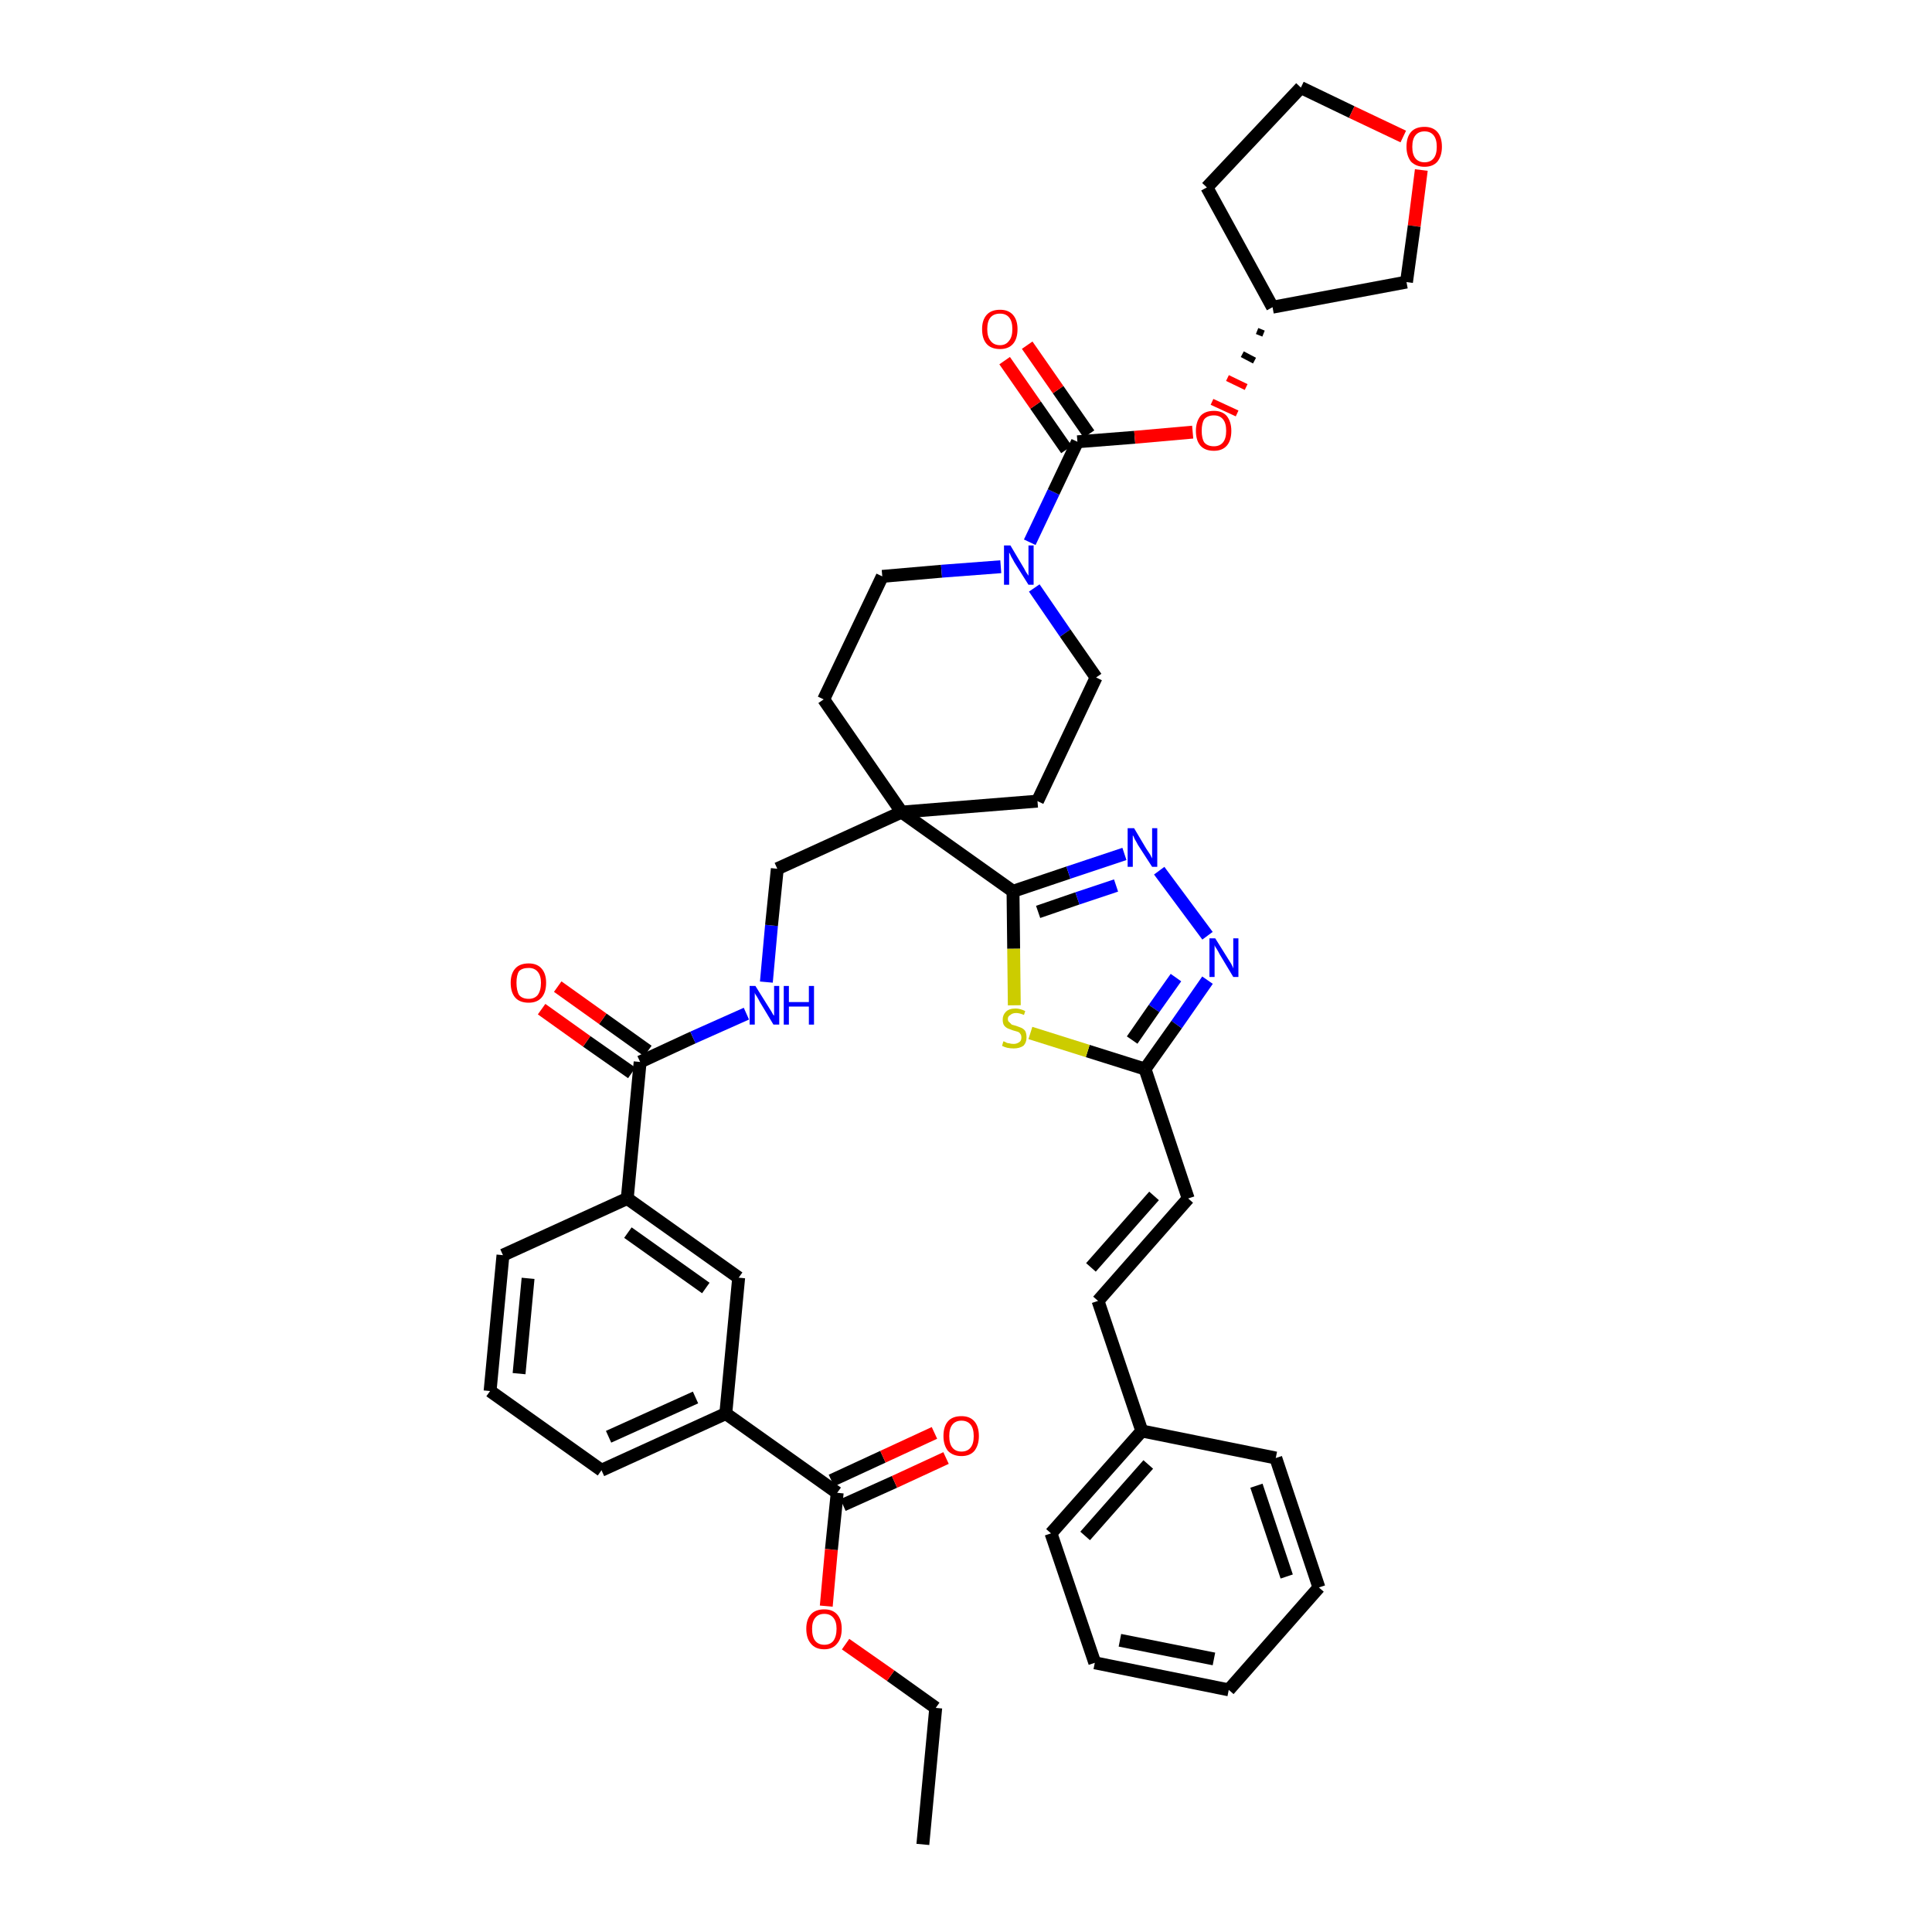 <?xml version='1.0' encoding='iso-8859-1'?>
<svg version='1.1' baseProfile='full'
              xmlns='http://www.w3.org/2000/svg'
                      xmlns:rdkit='http://www.rdkit.org/xml'
                      xmlns:xlink='http://www.w3.org/1999/xlink'
                  xml:space='preserve'
width='300px' height='300px' viewBox='0 0 300 300'>
<!-- END OF HEADER -->
<path class='bond-0 atom-0 atom-1' d='M 143.3,286.4 L 145.3,265.2' style='fill:none;fill-rule:evenodd;stroke:#000000;stroke-width:2.0px;stroke-linecap:butt;stroke-linejoin:miter;stroke-opacity:1' />
<path class='bond-1 atom-1 atom-2' d='M 145.3,265.2 L 138.3,260.2' style='fill:none;fill-rule:evenodd;stroke:#000000;stroke-width:2.0px;stroke-linecap:butt;stroke-linejoin:miter;stroke-opacity:1' />
<path class='bond-1 atom-1 atom-2' d='M 138.3,260.2 L 131.3,255.3' style='fill:none;fill-rule:evenodd;stroke:#FF0000;stroke-width:2.0px;stroke-linecap:butt;stroke-linejoin:miter;stroke-opacity:1' />
<path class='bond-2 atom-2 atom-3' d='M 128.3,249.4 L 129.1,240.6' style='fill:none;fill-rule:evenodd;stroke:#FF0000;stroke-width:2.0px;stroke-linecap:butt;stroke-linejoin:miter;stroke-opacity:1' />
<path class='bond-2 atom-2 atom-3' d='M 129.1,240.6 L 130.0,231.8' style='fill:none;fill-rule:evenodd;stroke:#000000;stroke-width:2.0px;stroke-linecap:butt;stroke-linejoin:miter;stroke-opacity:1' />
<path class='bond-3 atom-3 atom-4' d='M 130.9,233.7 L 138.9,230.1' style='fill:none;fill-rule:evenodd;stroke:#000000;stroke-width:2.0px;stroke-linecap:butt;stroke-linejoin:miter;stroke-opacity:1' />
<path class='bond-3 atom-3 atom-4' d='M 138.9,230.1 L 146.9,226.4' style='fill:none;fill-rule:evenodd;stroke:#FF0000;stroke-width:2.0px;stroke-linecap:butt;stroke-linejoin:miter;stroke-opacity:1' />
<path class='bond-3 atom-3 atom-4' d='M 129.1,229.9 L 137.1,226.2' style='fill:none;fill-rule:evenodd;stroke:#000000;stroke-width:2.0px;stroke-linecap:butt;stroke-linejoin:miter;stroke-opacity:1' />
<path class='bond-3 atom-3 atom-4' d='M 137.1,226.2 L 145.1,222.5' style='fill:none;fill-rule:evenodd;stroke:#FF0000;stroke-width:2.0px;stroke-linecap:butt;stroke-linejoin:miter;stroke-opacity:1' />
<path class='bond-4 atom-3 atom-5' d='M 130.0,231.8 L 112.7,219.5' style='fill:none;fill-rule:evenodd;stroke:#000000;stroke-width:2.0px;stroke-linecap:butt;stroke-linejoin:miter;stroke-opacity:1' />
<path class='bond-5 atom-5 atom-6' d='M 112.7,219.5 L 93.4,228.3' style='fill:none;fill-rule:evenodd;stroke:#000000;stroke-width:2.0px;stroke-linecap:butt;stroke-linejoin:miter;stroke-opacity:1' />
<path class='bond-5 atom-5 atom-6' d='M 108.0,217.0 L 94.5,223.1' style='fill:none;fill-rule:evenodd;stroke:#000000;stroke-width:2.0px;stroke-linecap:butt;stroke-linejoin:miter;stroke-opacity:1' />
<path class='bond-41 atom-41 atom-5' d='M 114.7,198.4 L 112.7,219.5' style='fill:none;fill-rule:evenodd;stroke:#000000;stroke-width:2.0px;stroke-linecap:butt;stroke-linejoin:miter;stroke-opacity:1' />
<path class='bond-6 atom-6 atom-7' d='M 93.4,228.3 L 76.1,216.0' style='fill:none;fill-rule:evenodd;stroke:#000000;stroke-width:2.0px;stroke-linecap:butt;stroke-linejoin:miter;stroke-opacity:1' />
<path class='bond-7 atom-7 atom-8' d='M 76.1,216.0 L 78.1,194.9' style='fill:none;fill-rule:evenodd;stroke:#000000;stroke-width:2.0px;stroke-linecap:butt;stroke-linejoin:miter;stroke-opacity:1' />
<path class='bond-7 atom-7 atom-8' d='M 80.6,213.3 L 82.0,198.5' style='fill:none;fill-rule:evenodd;stroke:#000000;stroke-width:2.0px;stroke-linecap:butt;stroke-linejoin:miter;stroke-opacity:1' />
<path class='bond-8 atom-8 atom-9' d='M 78.1,194.9 L 97.4,186.1' style='fill:none;fill-rule:evenodd;stroke:#000000;stroke-width:2.0px;stroke-linecap:butt;stroke-linejoin:miter;stroke-opacity:1' />
<path class='bond-9 atom-9 atom-10' d='M 97.4,186.1 L 99.4,164.9' style='fill:none;fill-rule:evenodd;stroke:#000000;stroke-width:2.0px;stroke-linecap:butt;stroke-linejoin:miter;stroke-opacity:1' />
<path class='bond-40 atom-9 atom-41' d='M 97.4,186.1 L 114.7,198.4' style='fill:none;fill-rule:evenodd;stroke:#000000;stroke-width:2.0px;stroke-linecap:butt;stroke-linejoin:miter;stroke-opacity:1' />
<path class='bond-40 atom-9 atom-41' d='M 97.5,191.4 L 109.6,200.0' style='fill:none;fill-rule:evenodd;stroke:#000000;stroke-width:2.0px;stroke-linecap:butt;stroke-linejoin:miter;stroke-opacity:1' />
<path class='bond-10 atom-10 atom-11' d='M 100.6,163.2 L 93.6,158.2' style='fill:none;fill-rule:evenodd;stroke:#000000;stroke-width:2.0px;stroke-linecap:butt;stroke-linejoin:miter;stroke-opacity:1' />
<path class='bond-10 atom-10 atom-11' d='M 93.6,158.2 L 86.6,153.2' style='fill:none;fill-rule:evenodd;stroke:#FF0000;stroke-width:2.0px;stroke-linecap:butt;stroke-linejoin:miter;stroke-opacity:1' />
<path class='bond-10 atom-10 atom-11' d='M 98.1,166.6 L 91.1,161.7' style='fill:none;fill-rule:evenodd;stroke:#000000;stroke-width:2.0px;stroke-linecap:butt;stroke-linejoin:miter;stroke-opacity:1' />
<path class='bond-10 atom-10 atom-11' d='M 91.1,161.7 L 84.1,156.7' style='fill:none;fill-rule:evenodd;stroke:#FF0000;stroke-width:2.0px;stroke-linecap:butt;stroke-linejoin:miter;stroke-opacity:1' />
<path class='bond-11 atom-10 atom-12' d='M 99.4,164.9 L 107.6,161.1' style='fill:none;fill-rule:evenodd;stroke:#000000;stroke-width:2.0px;stroke-linecap:butt;stroke-linejoin:miter;stroke-opacity:1' />
<path class='bond-11 atom-10 atom-12' d='M 107.6,161.1 L 115.9,157.4' style='fill:none;fill-rule:evenodd;stroke:#0000FF;stroke-width:2.0px;stroke-linecap:butt;stroke-linejoin:miter;stroke-opacity:1' />
<path class='bond-12 atom-12 atom-13' d='M 119.0,152.5 L 119.8,143.7' style='fill:none;fill-rule:evenodd;stroke:#0000FF;stroke-width:2.0px;stroke-linecap:butt;stroke-linejoin:miter;stroke-opacity:1' />
<path class='bond-12 atom-12 atom-13' d='M 119.8,143.7 L 120.7,134.9' style='fill:none;fill-rule:evenodd;stroke:#000000;stroke-width:2.0px;stroke-linecap:butt;stroke-linejoin:miter;stroke-opacity:1' />
<path class='bond-13 atom-13 atom-14' d='M 120.7,134.9 L 140.0,126.1' style='fill:none;fill-rule:evenodd;stroke:#000000;stroke-width:2.0px;stroke-linecap:butt;stroke-linejoin:miter;stroke-opacity:1' />
<path class='bond-14 atom-14 atom-15' d='M 140.0,126.1 L 157.3,138.4' style='fill:none;fill-rule:evenodd;stroke:#000000;stroke-width:2.0px;stroke-linecap:butt;stroke-linejoin:miter;stroke-opacity:1' />
<path class='bond-27 atom-14 atom-28' d='M 140.0,126.1 L 127.9,108.6' style='fill:none;fill-rule:evenodd;stroke:#000000;stroke-width:2.0px;stroke-linecap:butt;stroke-linejoin:miter;stroke-opacity:1' />
<path class='bond-42 atom-40 atom-14' d='M 161.1,124.4 L 140.0,126.1' style='fill:none;fill-rule:evenodd;stroke:#000000;stroke-width:2.0px;stroke-linecap:butt;stroke-linejoin:miter;stroke-opacity:1' />
<path class='bond-15 atom-15 atom-16' d='M 157.3,138.4 L 165.9,135.5' style='fill:none;fill-rule:evenodd;stroke:#000000;stroke-width:2.0px;stroke-linecap:butt;stroke-linejoin:miter;stroke-opacity:1' />
<path class='bond-15 atom-15 atom-16' d='M 165.9,135.5 L 174.6,132.6' style='fill:none;fill-rule:evenodd;stroke:#0000FF;stroke-width:2.0px;stroke-linecap:butt;stroke-linejoin:miter;stroke-opacity:1' />
<path class='bond-15 atom-15 atom-16' d='M 161.2,141.6 L 167.3,139.5' style='fill:none;fill-rule:evenodd;stroke:#000000;stroke-width:2.0px;stroke-linecap:butt;stroke-linejoin:miter;stroke-opacity:1' />
<path class='bond-15 atom-15 atom-16' d='M 167.3,139.5 L 173.3,137.5' style='fill:none;fill-rule:evenodd;stroke:#0000FF;stroke-width:2.0px;stroke-linecap:butt;stroke-linejoin:miter;stroke-opacity:1' />
<path class='bond-43 atom-27 atom-15' d='M 157.5,156.1 L 157.4,147.3' style='fill:none;fill-rule:evenodd;stroke:#CCCC00;stroke-width:2.0px;stroke-linecap:butt;stroke-linejoin:miter;stroke-opacity:1' />
<path class='bond-43 atom-27 atom-15' d='M 157.4,147.3 L 157.3,138.4' style='fill:none;fill-rule:evenodd;stroke:#000000;stroke-width:2.0px;stroke-linecap:butt;stroke-linejoin:miter;stroke-opacity:1' />
<path class='bond-16 atom-16 atom-17' d='M 180.0,135.2 L 187.5,145.3' style='fill:none;fill-rule:evenodd;stroke:#0000FF;stroke-width:2.0px;stroke-linecap:butt;stroke-linejoin:miter;stroke-opacity:1' />
<path class='bond-17 atom-17 atom-18' d='M 187.5,152.2 L 182.7,159.1' style='fill:none;fill-rule:evenodd;stroke:#0000FF;stroke-width:2.0px;stroke-linecap:butt;stroke-linejoin:miter;stroke-opacity:1' />
<path class='bond-17 atom-17 atom-18' d='M 182.7,159.1 L 177.8,166.0' style='fill:none;fill-rule:evenodd;stroke:#000000;stroke-width:2.0px;stroke-linecap:butt;stroke-linejoin:miter;stroke-opacity:1' />
<path class='bond-17 atom-17 atom-18' d='M 182.6,151.8 L 179.2,156.6' style='fill:none;fill-rule:evenodd;stroke:#0000FF;stroke-width:2.0px;stroke-linecap:butt;stroke-linejoin:miter;stroke-opacity:1' />
<path class='bond-17 atom-17 atom-18' d='M 179.2,156.6 L 175.8,161.5' style='fill:none;fill-rule:evenodd;stroke:#000000;stroke-width:2.0px;stroke-linecap:butt;stroke-linejoin:miter;stroke-opacity:1' />
<path class='bond-18 atom-18 atom-19' d='M 177.8,166.0 L 184.5,186.1' style='fill:none;fill-rule:evenodd;stroke:#000000;stroke-width:2.0px;stroke-linecap:butt;stroke-linejoin:miter;stroke-opacity:1' />
<path class='bond-26 atom-18 atom-27' d='M 177.8,166.0 L 168.9,163.2' style='fill:none;fill-rule:evenodd;stroke:#000000;stroke-width:2.0px;stroke-linecap:butt;stroke-linejoin:miter;stroke-opacity:1' />
<path class='bond-26 atom-18 atom-27' d='M 168.9,163.2 L 160.0,160.4' style='fill:none;fill-rule:evenodd;stroke:#CCCC00;stroke-width:2.0px;stroke-linecap:butt;stroke-linejoin:miter;stroke-opacity:1' />
<path class='bond-19 atom-19 atom-20' d='M 184.5,186.1 L 170.5,202.0' style='fill:none;fill-rule:evenodd;stroke:#000000;stroke-width:2.0px;stroke-linecap:butt;stroke-linejoin:miter;stroke-opacity:1' />
<path class='bond-19 atom-19 atom-20' d='M 179.2,185.7 L 169.4,196.8' style='fill:none;fill-rule:evenodd;stroke:#000000;stroke-width:2.0px;stroke-linecap:butt;stroke-linejoin:miter;stroke-opacity:1' />
<path class='bond-20 atom-20 atom-21' d='M 170.5,202.0 L 177.3,222.2' style='fill:none;fill-rule:evenodd;stroke:#000000;stroke-width:2.0px;stroke-linecap:butt;stroke-linejoin:miter;stroke-opacity:1' />
<path class='bond-21 atom-21 atom-22' d='M 177.3,222.2 L 163.2,238.1' style='fill:none;fill-rule:evenodd;stroke:#000000;stroke-width:2.0px;stroke-linecap:butt;stroke-linejoin:miter;stroke-opacity:1' />
<path class='bond-21 atom-21 atom-22' d='M 178.3,227.4 L 168.5,238.5' style='fill:none;fill-rule:evenodd;stroke:#000000;stroke-width:2.0px;stroke-linecap:butt;stroke-linejoin:miter;stroke-opacity:1' />
<path class='bond-45 atom-26 atom-21' d='M 198.1,226.4 L 177.3,222.2' style='fill:none;fill-rule:evenodd;stroke:#000000;stroke-width:2.0px;stroke-linecap:butt;stroke-linejoin:miter;stroke-opacity:1' />
<path class='bond-22 atom-22 atom-23' d='M 163.2,238.1 L 170.0,258.2' style='fill:none;fill-rule:evenodd;stroke:#000000;stroke-width:2.0px;stroke-linecap:butt;stroke-linejoin:miter;stroke-opacity:1' />
<path class='bond-23 atom-23 atom-24' d='M 170.0,258.2 L 190.8,262.4' style='fill:none;fill-rule:evenodd;stroke:#000000;stroke-width:2.0px;stroke-linecap:butt;stroke-linejoin:miter;stroke-opacity:1' />
<path class='bond-23 atom-23 atom-24' d='M 173.9,254.7 L 188.5,257.6' style='fill:none;fill-rule:evenodd;stroke:#000000;stroke-width:2.0px;stroke-linecap:butt;stroke-linejoin:miter;stroke-opacity:1' />
<path class='bond-24 atom-24 atom-25' d='M 190.8,262.4 L 204.8,246.5' style='fill:none;fill-rule:evenodd;stroke:#000000;stroke-width:2.0px;stroke-linecap:butt;stroke-linejoin:miter;stroke-opacity:1' />
<path class='bond-25 atom-25 atom-26' d='M 204.8,246.5 L 198.1,226.4' style='fill:none;fill-rule:evenodd;stroke:#000000;stroke-width:2.0px;stroke-linecap:butt;stroke-linejoin:miter;stroke-opacity:1' />
<path class='bond-25 atom-25 atom-26' d='M 199.8,244.8 L 195.1,230.7' style='fill:none;fill-rule:evenodd;stroke:#000000;stroke-width:2.0px;stroke-linecap:butt;stroke-linejoin:miter;stroke-opacity:1' />
<path class='bond-28 atom-28 atom-29' d='M 127.9,108.6 L 137.0,89.5' style='fill:none;fill-rule:evenodd;stroke:#000000;stroke-width:2.0px;stroke-linecap:butt;stroke-linejoin:miter;stroke-opacity:1' />
<path class='bond-29 atom-29 atom-30' d='M 137.0,89.5 L 146.2,88.7' style='fill:none;fill-rule:evenodd;stroke:#000000;stroke-width:2.0px;stroke-linecap:butt;stroke-linejoin:miter;stroke-opacity:1' />
<path class='bond-29 atom-29 atom-30' d='M 146.2,88.7 L 155.4,88.0' style='fill:none;fill-rule:evenodd;stroke:#0000FF;stroke-width:2.0px;stroke-linecap:butt;stroke-linejoin:miter;stroke-opacity:1' />
<path class='bond-30 atom-30 atom-31' d='M 159.9,84.2 L 163.6,76.4' style='fill:none;fill-rule:evenodd;stroke:#0000FF;stroke-width:2.0px;stroke-linecap:butt;stroke-linejoin:miter;stroke-opacity:1' />
<path class='bond-30 atom-30 atom-31' d='M 163.6,76.4 L 167.3,68.6' style='fill:none;fill-rule:evenodd;stroke:#000000;stroke-width:2.0px;stroke-linecap:butt;stroke-linejoin:miter;stroke-opacity:1' />
<path class='bond-38 atom-30 atom-39' d='M 160.6,91.3 L 165.4,98.3' style='fill:none;fill-rule:evenodd;stroke:#0000FF;stroke-width:2.0px;stroke-linecap:butt;stroke-linejoin:miter;stroke-opacity:1' />
<path class='bond-38 atom-30 atom-39' d='M 165.4,98.3 L 170.2,105.2' style='fill:none;fill-rule:evenodd;stroke:#000000;stroke-width:2.0px;stroke-linecap:butt;stroke-linejoin:miter;stroke-opacity:1' />
<path class='bond-31 atom-31 atom-32' d='M 169.1,67.4 L 164.3,60.5' style='fill:none;fill-rule:evenodd;stroke:#000000;stroke-width:2.0px;stroke-linecap:butt;stroke-linejoin:miter;stroke-opacity:1' />
<path class='bond-31 atom-31 atom-32' d='M 164.3,60.5 L 159.5,53.6' style='fill:none;fill-rule:evenodd;stroke:#FF0000;stroke-width:2.0px;stroke-linecap:butt;stroke-linejoin:miter;stroke-opacity:1' />
<path class='bond-31 atom-31 atom-32' d='M 165.6,69.8 L 160.8,62.9' style='fill:none;fill-rule:evenodd;stroke:#000000;stroke-width:2.0px;stroke-linecap:butt;stroke-linejoin:miter;stroke-opacity:1' />
<path class='bond-31 atom-31 atom-32' d='M 160.8,62.9 L 156.0,56.0' style='fill:none;fill-rule:evenodd;stroke:#FF0000;stroke-width:2.0px;stroke-linecap:butt;stroke-linejoin:miter;stroke-opacity:1' />
<path class='bond-32 atom-31 atom-33' d='M 167.3,68.6 L 176.2,67.9' style='fill:none;fill-rule:evenodd;stroke:#000000;stroke-width:2.0px;stroke-linecap:butt;stroke-linejoin:miter;stroke-opacity:1' />
<path class='bond-32 atom-31 atom-33' d='M 176.2,67.9 L 185.2,67.1' style='fill:none;fill-rule:evenodd;stroke:#FF0000;stroke-width:2.0px;stroke-linecap:butt;stroke-linejoin:miter;stroke-opacity:1' />
<path class='bond-33 atom-34 atom-33' d='M 195.2,51.4 L 196.2,51.8' style='fill:none;fill-rule:evenodd;stroke:#000000;stroke-width:1.0px;stroke-linecap:butt;stroke-linejoin:miter;stroke-opacity:1' />
<path class='bond-33 atom-34 atom-33' d='M 192.9,55.0 L 194.8,56.0' style='fill:none;fill-rule:evenodd;stroke:#000000;stroke-width:1.0px;stroke-linecap:butt;stroke-linejoin:miter;stroke-opacity:1' />
<path class='bond-33 atom-34 atom-33' d='M 190.6,58.7 L 193.5,60.1' style='fill:none;fill-rule:evenodd;stroke:#FF0000;stroke-width:1.0px;stroke-linecap:butt;stroke-linejoin:miter;stroke-opacity:1' />
<path class='bond-33 atom-34 atom-33' d='M 188.2,62.4 L 192.1,64.2' style='fill:none;fill-rule:evenodd;stroke:#FF0000;stroke-width:1.0px;stroke-linecap:butt;stroke-linejoin:miter;stroke-opacity:1' />
<path class='bond-34 atom-34 atom-35' d='M 197.6,47.7 L 187.4,29.1' style='fill:none;fill-rule:evenodd;stroke:#000000;stroke-width:2.0px;stroke-linecap:butt;stroke-linejoin:miter;stroke-opacity:1' />
<path class='bond-44 atom-38 atom-34' d='M 218.4,43.8 L 197.6,47.7' style='fill:none;fill-rule:evenodd;stroke:#000000;stroke-width:2.0px;stroke-linecap:butt;stroke-linejoin:miter;stroke-opacity:1' />
<path class='bond-35 atom-35 atom-36' d='M 187.4,29.1 L 202.0,13.6' style='fill:none;fill-rule:evenodd;stroke:#000000;stroke-width:2.0px;stroke-linecap:butt;stroke-linejoin:miter;stroke-opacity:1' />
<path class='bond-36 atom-36 atom-37' d='M 202.0,13.6 L 209.9,17.4' style='fill:none;fill-rule:evenodd;stroke:#000000;stroke-width:2.0px;stroke-linecap:butt;stroke-linejoin:miter;stroke-opacity:1' />
<path class='bond-36 atom-36 atom-37' d='M 209.9,17.4 L 217.9,21.2' style='fill:none;fill-rule:evenodd;stroke:#FF0000;stroke-width:2.0px;stroke-linecap:butt;stroke-linejoin:miter;stroke-opacity:1' />
<path class='bond-37 atom-37 atom-38' d='M 220.7,26.4 L 219.6,35.1' style='fill:none;fill-rule:evenodd;stroke:#FF0000;stroke-width:2.0px;stroke-linecap:butt;stroke-linejoin:miter;stroke-opacity:1' />
<path class='bond-37 atom-37 atom-38' d='M 219.6,35.1 L 218.4,43.8' style='fill:none;fill-rule:evenodd;stroke:#000000;stroke-width:2.0px;stroke-linecap:butt;stroke-linejoin:miter;stroke-opacity:1' />
<path class='bond-39 atom-39 atom-40' d='M 170.2,105.2 L 161.1,124.4' style='fill:none;fill-rule:evenodd;stroke:#000000;stroke-width:2.0px;stroke-linecap:butt;stroke-linejoin:miter;stroke-opacity:1' />
<path  class='atom-2' d='M 125.2 252.9
Q 125.2 251.5, 125.9 250.7
Q 126.6 249.9, 128.0 249.9
Q 129.3 249.9, 130.0 250.7
Q 130.7 251.5, 130.7 252.9
Q 130.7 254.4, 130.0 255.2
Q 129.3 256.1, 128.0 256.1
Q 126.6 256.1, 125.9 255.2
Q 125.2 254.4, 125.2 252.9
M 128.0 255.4
Q 128.9 255.4, 129.4 254.8
Q 129.9 254.1, 129.9 252.9
Q 129.9 251.8, 129.4 251.2
Q 128.9 250.6, 128.0 250.6
Q 127.1 250.6, 126.6 251.2
Q 126.1 251.8, 126.1 252.9
Q 126.1 254.2, 126.6 254.8
Q 127.1 255.4, 128.0 255.4
' fill='#FF0000'/>
<path  class='atom-4' d='M 146.5 223.0
Q 146.5 221.5, 147.2 220.7
Q 147.9 219.9, 149.3 219.9
Q 150.6 219.9, 151.3 220.7
Q 152.0 221.5, 152.0 223.0
Q 152.0 224.4, 151.3 225.3
Q 150.6 226.1, 149.3 226.1
Q 148.0 226.1, 147.2 225.3
Q 146.5 224.4, 146.5 223.0
M 149.3 225.4
Q 150.2 225.4, 150.7 224.8
Q 151.2 224.2, 151.2 223.0
Q 151.2 221.8, 150.7 221.2
Q 150.2 220.6, 149.3 220.6
Q 148.4 220.6, 147.9 221.2
Q 147.4 221.8, 147.4 223.0
Q 147.4 224.2, 147.9 224.8
Q 148.4 225.4, 149.3 225.4
' fill='#FF0000'/>
<path  class='atom-11' d='M 79.3 152.6
Q 79.3 151.2, 80.0 150.4
Q 80.7 149.6, 82.1 149.6
Q 83.4 149.6, 84.1 150.4
Q 84.8 151.2, 84.8 152.6
Q 84.8 154.1, 84.1 154.9
Q 83.4 155.7, 82.1 155.7
Q 80.7 155.7, 80.0 154.9
Q 79.3 154.1, 79.3 152.6
M 82.1 155.1
Q 83.0 155.1, 83.5 154.5
Q 84.0 153.8, 84.0 152.6
Q 84.0 151.5, 83.5 150.9
Q 83.0 150.3, 82.1 150.3
Q 81.1 150.3, 80.6 150.8
Q 80.2 151.4, 80.2 152.6
Q 80.2 153.8, 80.6 154.5
Q 81.1 155.1, 82.1 155.1
' fill='#FF0000'/>
<path  class='atom-12' d='M 117.3 153.1
L 119.3 156.3
Q 119.5 156.6, 119.8 157.1
Q 120.1 157.7, 120.2 157.7
L 120.2 153.1
L 121.0 153.1
L 121.0 159.1
L 120.1 159.1
L 118.0 155.6
Q 117.8 155.2, 117.5 154.7
Q 117.2 154.3, 117.2 154.1
L 117.2 159.1
L 116.4 159.1
L 116.4 153.1
L 117.3 153.1
' fill='#0000FF'/>
<path  class='atom-12' d='M 121.7 153.1
L 122.5 153.1
L 122.5 155.6
L 125.6 155.6
L 125.6 153.1
L 126.4 153.1
L 126.4 159.1
L 125.6 159.1
L 125.6 156.3
L 122.5 156.3
L 122.5 159.1
L 121.7 159.1
L 121.7 153.1
' fill='#0000FF'/>
<path  class='atom-16' d='M 176.1 128.6
L 178.0 131.8
Q 178.2 132.1, 178.6 132.7
Q 178.9 133.3, 178.9 133.3
L 178.9 128.6
L 179.7 128.6
L 179.7 134.6
L 178.9 134.6
L 176.7 131.2
Q 176.5 130.8, 176.2 130.3
Q 176.0 129.8, 175.9 129.7
L 175.9 134.6
L 175.1 134.6
L 175.1 128.6
L 176.1 128.6
' fill='#0000FF'/>
<path  class='atom-17' d='M 188.7 145.7
L 190.7 148.9
Q 190.9 149.2, 191.2 149.7
Q 191.5 150.3, 191.5 150.4
L 191.5 145.7
L 192.3 145.7
L 192.3 151.7
L 191.5 151.7
L 189.4 148.2
Q 189.2 147.8, 188.9 147.3
Q 188.6 146.9, 188.6 146.7
L 188.6 151.7
L 187.8 151.7
L 187.8 145.7
L 188.7 145.7
' fill='#0000FF'/>
<path  class='atom-27' d='M 155.8 161.7
Q 155.9 161.7, 156.1 161.8
Q 156.4 162.0, 156.7 162.0
Q 157.0 162.1, 157.4 162.1
Q 157.9 162.1, 158.3 161.8
Q 158.6 161.6, 158.6 161.1
Q 158.6 160.7, 158.4 160.5
Q 158.3 160.3, 158.0 160.2
Q 157.7 160.1, 157.3 160.0
Q 156.8 159.8, 156.5 159.7
Q 156.1 159.5, 155.9 159.2
Q 155.7 158.9, 155.7 158.3
Q 155.7 157.6, 156.2 157.1
Q 156.7 156.6, 157.7 156.6
Q 158.4 156.6, 159.2 157.0
L 159.0 157.6
Q 158.3 157.3, 157.8 157.3
Q 157.2 157.3, 156.9 157.6
Q 156.5 157.8, 156.5 158.2
Q 156.5 158.6, 156.7 158.7
Q 156.9 158.9, 157.1 159.1
Q 157.4 159.2, 157.8 159.3
Q 158.3 159.5, 158.6 159.6
Q 159.0 159.8, 159.2 160.1
Q 159.4 160.5, 159.4 161.1
Q 159.4 161.9, 158.9 162.4
Q 158.3 162.8, 157.4 162.8
Q 156.9 162.8, 156.4 162.7
Q 156.0 162.6, 155.6 162.4
L 155.8 161.7
' fill='#CCCC00'/>
<path  class='atom-30' d='M 156.9 84.7
L 158.8 87.9
Q 159.0 88.2, 159.3 88.8
Q 159.7 89.4, 159.7 89.4
L 159.7 84.7
L 160.5 84.7
L 160.5 90.8
L 159.7 90.8
L 157.5 87.3
Q 157.3 86.9, 157.0 86.4
Q 156.8 85.9, 156.7 85.8
L 156.7 90.8
L 155.9 90.8
L 155.9 84.7
L 156.9 84.7
' fill='#0000FF'/>
<path  class='atom-32' d='M 152.5 51.1
Q 152.5 49.7, 153.2 48.9
Q 153.9 48.1, 155.3 48.1
Q 156.6 48.1, 157.3 48.9
Q 158.0 49.7, 158.0 51.1
Q 158.0 52.6, 157.3 53.4
Q 156.6 54.2, 155.3 54.2
Q 153.9 54.2, 153.2 53.4
Q 152.5 52.6, 152.5 51.1
M 155.3 53.6
Q 156.2 53.6, 156.7 52.9
Q 157.2 52.3, 157.2 51.1
Q 157.2 49.9, 156.7 49.3
Q 156.2 48.7, 155.3 48.7
Q 154.3 48.7, 153.8 49.3
Q 153.3 49.9, 153.3 51.1
Q 153.3 52.3, 153.8 52.9
Q 154.3 53.6, 155.3 53.6
' fill='#FF0000'/>
<path  class='atom-33' d='M 185.7 66.9
Q 185.7 65.5, 186.4 64.6
Q 187.1 63.8, 188.5 63.8
Q 189.8 63.8, 190.5 64.6
Q 191.2 65.5, 191.2 66.9
Q 191.2 68.4, 190.5 69.2
Q 189.8 70.0, 188.5 70.0
Q 187.1 70.0, 186.4 69.2
Q 185.7 68.4, 185.7 66.9
M 188.5 69.3
Q 189.4 69.3, 189.9 68.7
Q 190.4 68.1, 190.4 66.9
Q 190.4 65.7, 189.9 65.1
Q 189.4 64.5, 188.5 64.5
Q 187.5 64.5, 187.0 65.1
Q 186.6 65.7, 186.6 66.9
Q 186.6 68.1, 187.0 68.7
Q 187.5 69.3, 188.5 69.3
' fill='#FF0000'/>
<path  class='atom-37' d='M 218.4 22.8
Q 218.4 21.3, 219.1 20.5
Q 219.8 19.7, 221.2 19.7
Q 222.5 19.7, 223.2 20.5
Q 223.9 21.3, 223.9 22.8
Q 223.9 24.2, 223.2 25.1
Q 222.5 25.9, 221.2 25.9
Q 219.9 25.9, 219.1 25.1
Q 218.4 24.2, 218.4 22.8
M 221.2 25.2
Q 222.1 25.2, 222.6 24.6
Q 223.1 24.0, 223.1 22.8
Q 223.1 21.6, 222.6 21.0
Q 222.1 20.4, 221.2 20.4
Q 220.3 20.4, 219.8 21.0
Q 219.3 21.6, 219.3 22.8
Q 219.3 24.0, 219.8 24.6
Q 220.3 25.2, 221.2 25.2
' fill='#FF0000'/>
</svg>
